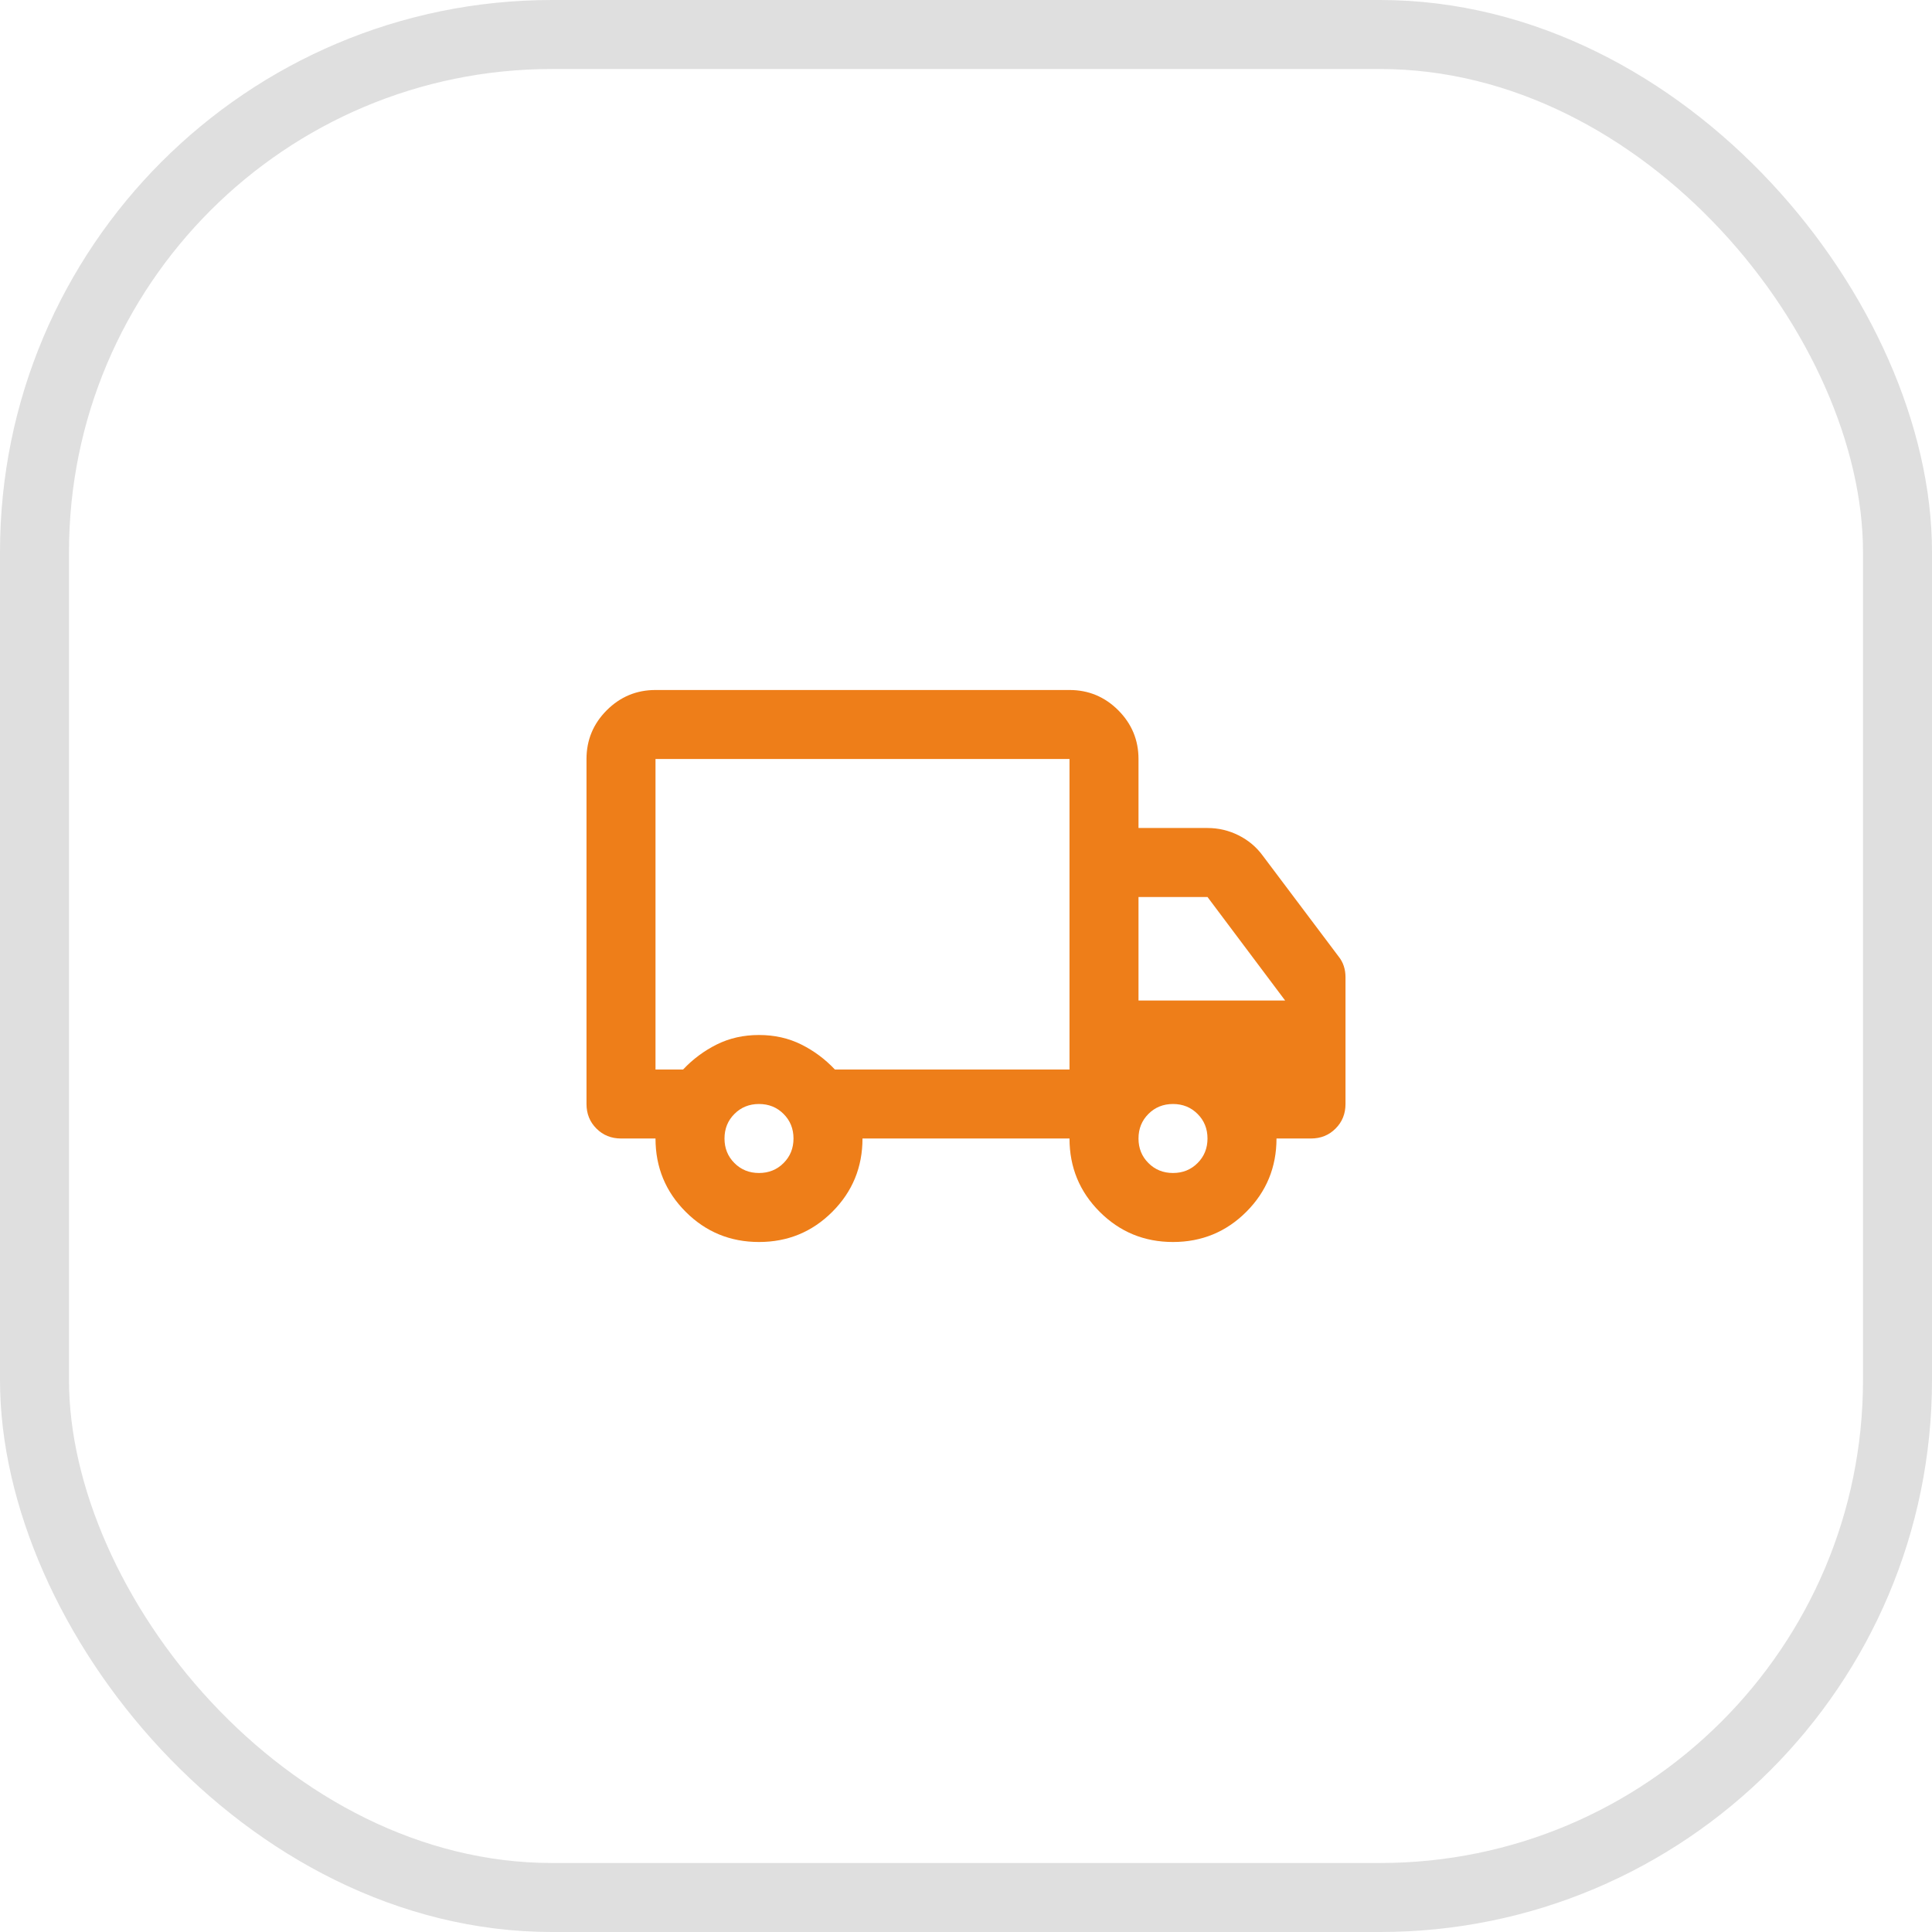 <svg width="56" height="56" viewBox="0 0 56 56" fill="none" xmlns="http://www.w3.org/2000/svg">
<mask id="mask0_203_9854" style="mask-type:alpha" maskUnits="userSpaceOnUse" x="16" y="16" width="24" height="24">
<rect x="16" y="16" width="24" height="24" fill="#D9D9D9"/>
</mask>
<g mask="url(#mask0_203_9854)">
<path d="M22 36C21.167 36 20.458 35.708 19.875 35.125C19.292 34.542 19 33.833 19 33H18C17.717 33 17.479 32.904 17.288 32.712C17.096 32.521 17 32.283 17 32V22C17 21.45 17.196 20.979 17.587 20.587C17.979 20.196 18.45 20 19 20H31C31.55 20 32.021 20.196 32.413 20.587C32.804 20.979 33 21.45 33 22V24H35C35.317 24 35.617 24.071 35.9 24.212C36.183 24.354 36.417 24.55 36.6 24.8L38.8 27.725C38.867 27.808 38.917 27.9 38.95 28C38.983 28.1 39 28.208 39 28.325V32C39 32.283 38.904 32.521 38.712 32.712C38.521 32.904 38.283 33 38 33H37C37 33.833 36.708 34.542 36.125 35.125C35.542 35.708 34.833 36 34 36C33.167 36 32.458 35.708 31.875 35.125C31.292 34.542 31 33.833 31 33H25C25 33.833 24.708 34.542 24.125 35.125C23.542 35.708 22.833 36 22 36ZM22 34C22.283 34 22.521 33.904 22.712 33.712C22.904 33.521 23 33.283 23 33C23 32.717 22.904 32.479 22.712 32.288C22.521 32.096 22.283 32 22 32C21.717 32 21.479 32.096 21.288 32.288C21.096 32.479 21 32.717 21 33C21 33.283 21.096 33.521 21.288 33.712C21.479 33.904 21.717 34 22 34ZM19 31H19.8C20.083 30.7 20.408 30.458 20.775 30.275C21.142 30.092 21.55 30 22 30C22.45 30 22.858 30.092 23.225 30.275C23.592 30.458 23.917 30.7 24.2 31H31V22H19V31ZM34 34C34.283 34 34.521 33.904 34.712 33.712C34.904 33.521 35 33.283 35 33C35 32.717 34.904 32.479 34.712 32.288C34.521 32.096 34.283 32 34 32C33.717 32 33.479 32.096 33.288 32.288C33.096 32.479 33 32.717 33 33C33 33.283 33.096 33.521 33.288 33.712C33.479 33.904 33.717 34 34 34ZM33 29H37.25L35 26H33V29Z" fill="#EE7E19"/>
</g>
<rect x="1" y="1" width="54" height="54" rx="15" stroke="#333333" stroke-opacity="0.16" stroke-width="2"/>
</svg>
